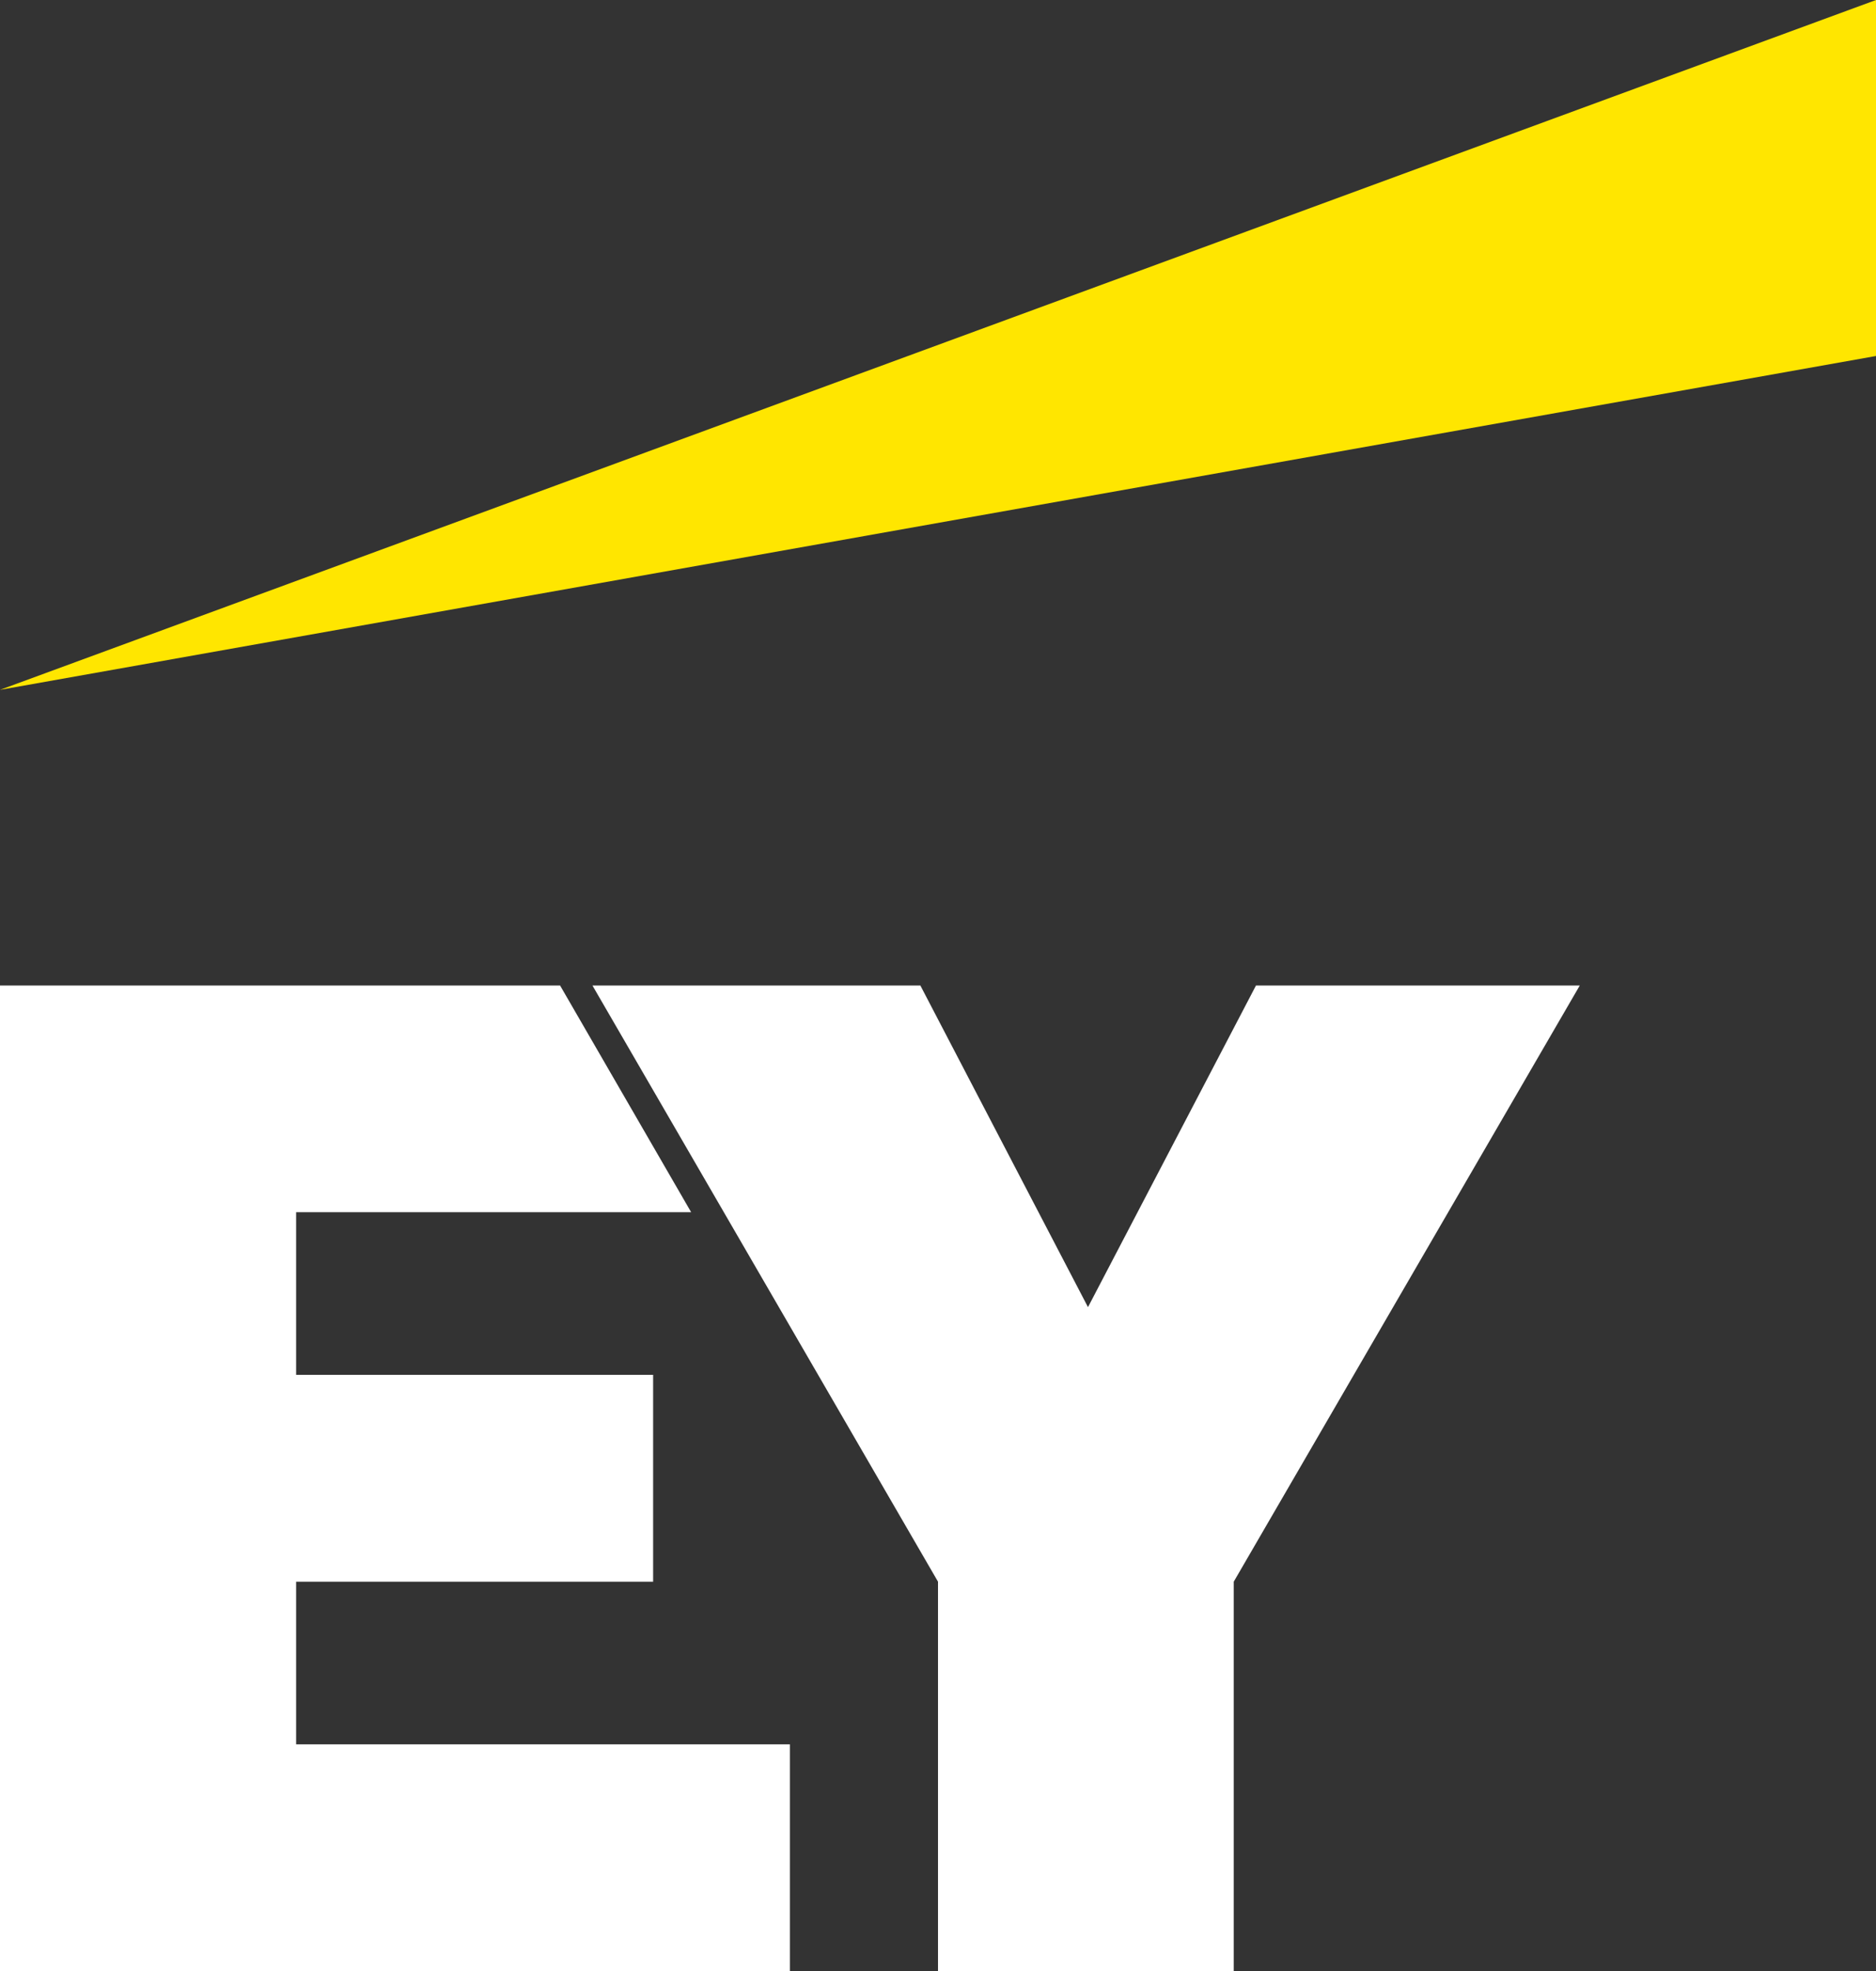 <?xml version="1.0" encoding="UTF-8"?>
<svg width="20px" height="21px" viewBox="0 0 20 21" version="1.1" xmlns="http://www.w3.org/2000/svg" xmlns:xlink="http://www.w3.org/1999/xlink">
    <rect x="0" y="0" width="20" height="21" fill="#333333" stroke="none"/>
    <!-- Generator: Sketch 51.2 (57519) - http://www.bohemiancoding.com/sketch -->
    <title>EY logo Copy</title>
    <desc>Created with Sketch.</desc>
    <defs></defs>
    <g id="Cases-V6---ZF" stroke="none" stroke-width="1" fill="none" fill-rule="evenodd">
        <g id="3.0.7-Case-Details---Case-Contacts-Dropdown" transform="translate(-20, -4)">
            <g id="Global-Header-/-Search">
                <g id="EY-logo-Copy" transform="translate(20, 4)">
                    <polyline id="Fill-1" fill="#FFFFFF" points="3.157 16.852 6.963 16.852 6.963 14.648 3.157 14.648 3.157 12.915 7.368 12.915 5.971 10.5 0 10.5 0 21 8.421 21 8.421 18.585 3.157 18.585 3.157 16.852"></polyline>
                    <polyline id="Fill-2" fill="#FFFFFF" points="13.39 10.5 11.599 13.927 9.812 10.5 6.316 10.5 10 16.852 10 21 13.153 21 13.153 16.852 16.842 10.5 13.39 10.5"></polyline>
                    <polygon id="Fill-4" fill="#FFE600" points="0 7.35 20 3.793 20 0"></polygon>
                </g>
            </g>
        </g>
    </g>
</svg>